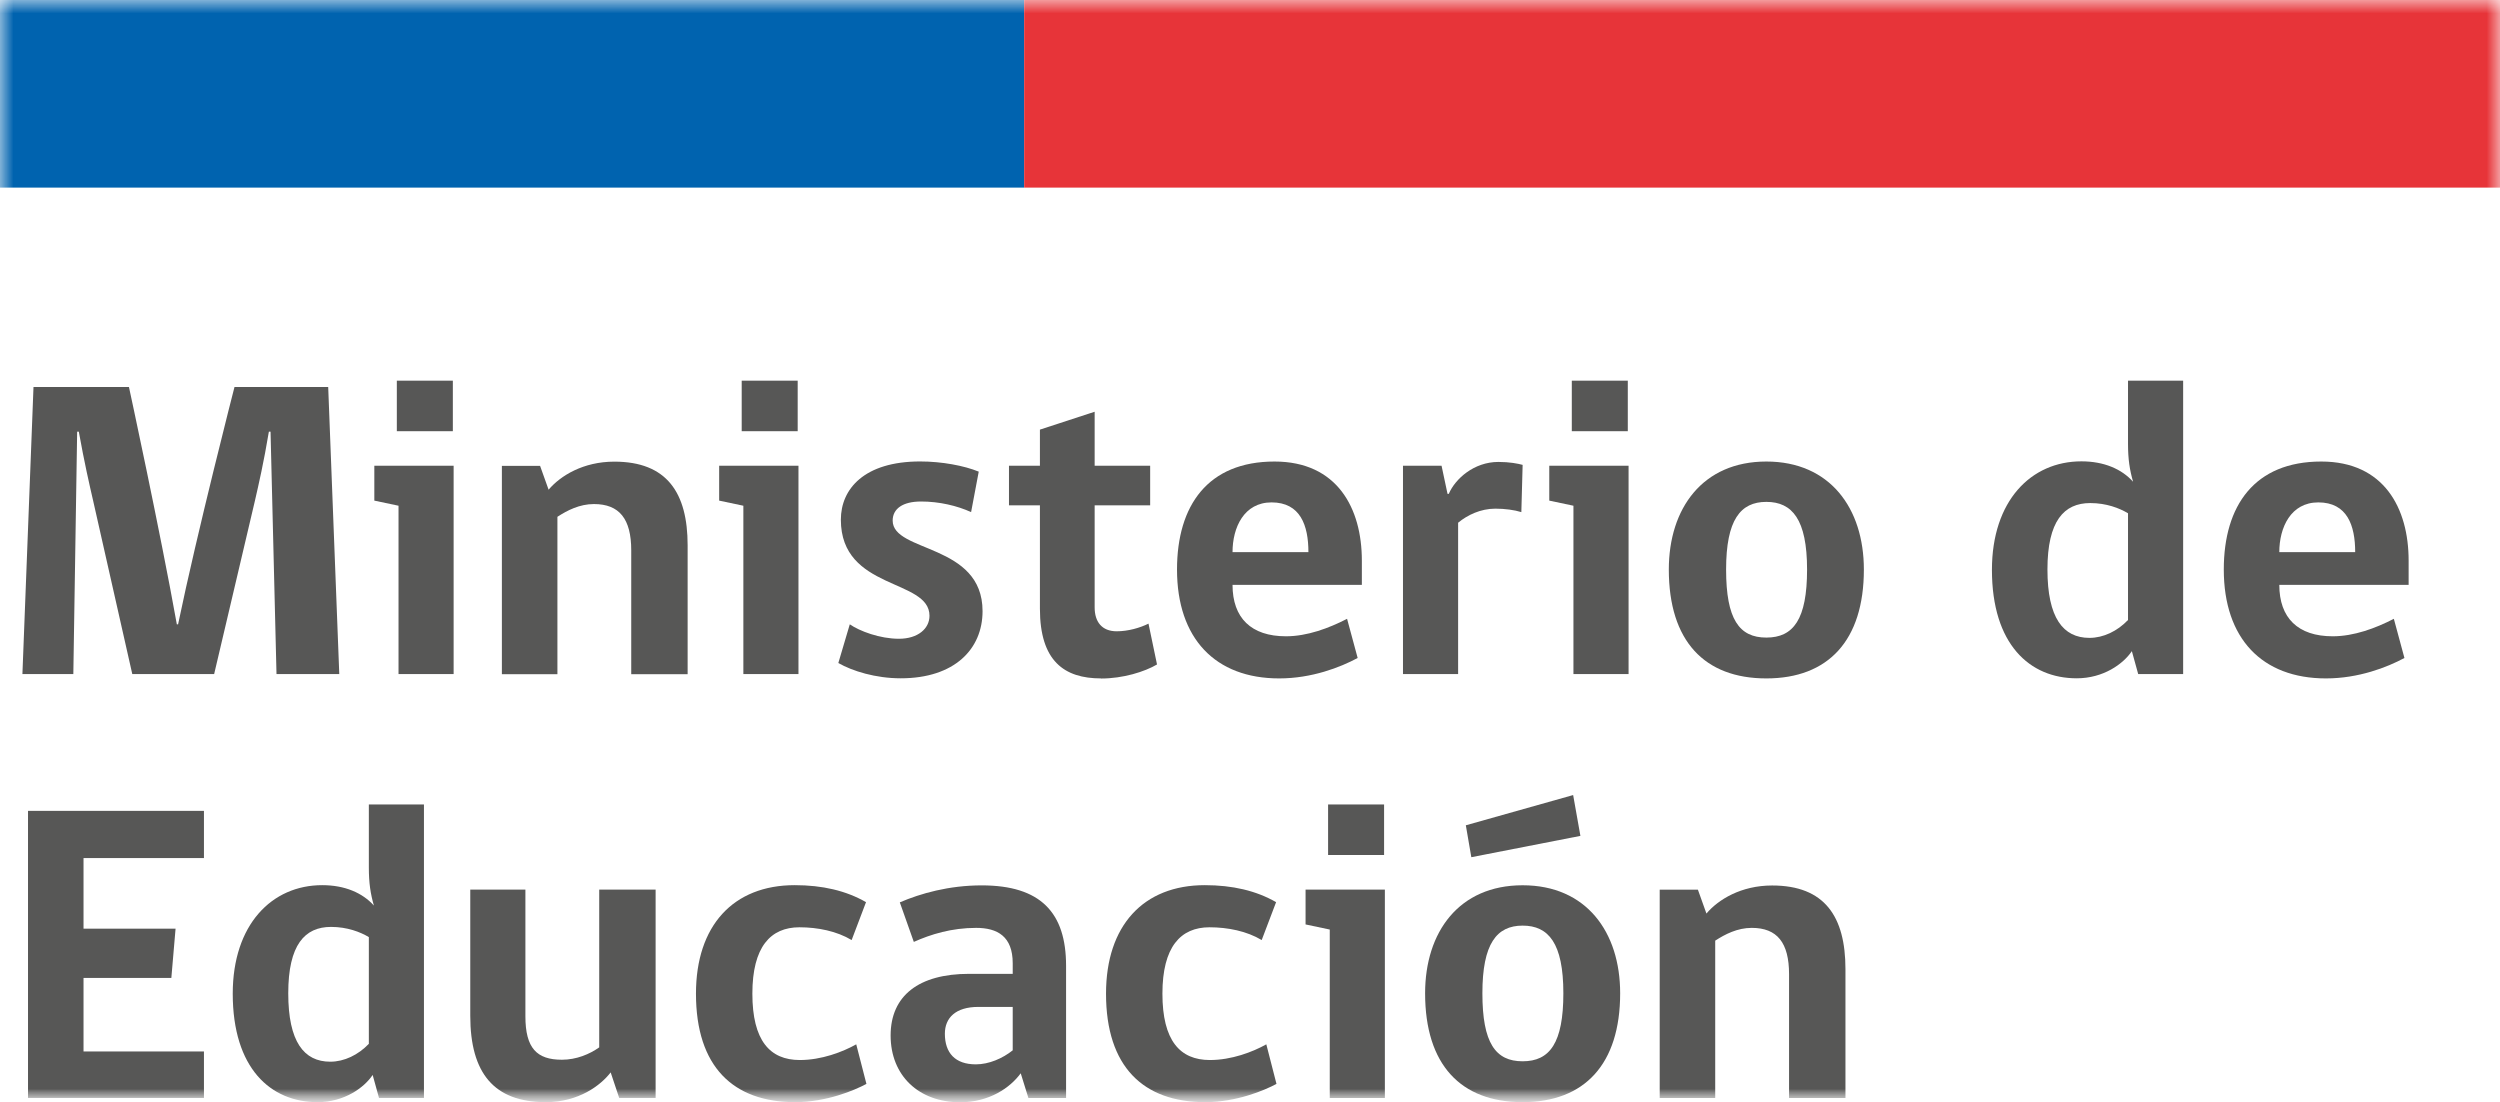 <svg width="93" height="41" viewBox="0 0 93 41" fill="none" xmlns="http://www.w3.org/2000/svg">
<mask id="mask0_55_117" style="mask-type:luminance" maskUnits="userSpaceOnUse" x="0" y="0" width="93" height="41">
<path d="M93 0H0V41H93V0Z" fill="white"/>
</mask>
<g mask="url(#mask0_55_117)">
<path d="M38.099 0H0V6.979H38.099V0Z" fill="#0063AF"/>
<path d="M93 0H38.099V6.979H93V0Z" fill="#E73439"/>
<mask id="mask1_55_117" style="mask-type:luminance" maskUnits="userSpaceOnUse" x="0" y="0" width="93" height="41">
<path d="M93 0H0V41H93V0Z" fill="white"/>
</mask>
<g mask="url(#mask1_55_117)">
<path d="M10.286 25.076L10.064 16.059H10.002C9.812 17.198 9.623 18.02 9.481 18.637L7.966 25.076H4.921L3.467 18.637C3.325 18.02 3.136 17.198 2.932 16.059H2.87L2.728 25.076H0.834L1.246 14.397H4.797C4.797 14.397 5.962 19.777 6.578 23.224H6.625C7.336 19.791 8.723 14.397 8.723 14.397H12.209L12.621 25.076H10.286Z" fill="#575756"/>
<path d="M14.825 25.076V18.813L13.925 18.623V17.326H16.875V25.076H14.825ZM14.762 14.16H16.846V16.041H14.762V14.16Z" fill="#575756"/>
<path d="M23.482 25.076V20.474C23.482 19.302 23.041 18.751 22.094 18.751C21.559 18.751 21.1 18.988 20.736 19.225V25.08H18.67V17.33H20.091L20.408 18.217C20.849 17.695 21.701 17.173 22.852 17.173C24.808 17.173 25.58 18.327 25.58 20.288V25.08H23.482V25.076Z" fill="#575756"/>
<path d="M27.653 25.076V18.813L26.753 18.623V17.326H29.703V25.076H27.653ZM27.591 14.16H29.674V16.041H27.591V14.16Z" fill="#575756"/>
<path d="M33.207 19.364C33.207 20.566 36.551 20.204 36.551 22.735C36.551 24.145 35.509 25.233 33.506 25.233C32.573 25.233 31.706 24.963 31.186 24.664L31.612 23.225C31.976 23.477 32.73 23.762 33.44 23.762C34.15 23.762 34.577 23.382 34.577 22.907C34.577 21.515 31.28 21.972 31.28 19.331C31.28 18.192 32.147 17.166 34.23 17.166C35.035 17.166 35.87 17.323 36.409 17.545L36.125 19.05C35.604 18.813 34.941 18.656 34.263 18.656C33.586 18.656 33.207 18.922 33.207 19.368" fill="#575756"/>
<path d="M40.958 25.237C39.585 25.237 38.685 24.587 38.685 22.644V18.798H37.534V17.326H38.685V15.982L40.721 15.317V17.326H42.786V18.798H40.721V22.596C40.721 23.133 40.991 23.484 41.541 23.484C41.967 23.484 42.408 23.356 42.724 23.199L43.041 24.718C42.583 24.988 41.781 25.241 40.958 25.241" fill="#575756"/>
<path d="M45.85 21.756C45.85 22.991 46.546 23.67 47.839 23.67C48.625 23.67 49.43 23.371 50.111 23.02L50.505 24.477C49.86 24.824 48.8 25.237 47.587 25.237C45.205 25.237 43.785 23.75 43.785 21.187C43.785 18.798 44.936 17.169 47.412 17.169C49.747 17.169 50.661 18.908 50.661 20.854V21.756H45.85ZM47.303 18.689C46.276 18.689 45.85 19.623 45.85 20.54H48.673C48.673 19.543 48.374 18.689 47.3 18.689" fill="#575756"/>
<path d="M56.591 19.05C56.34 18.97 55.975 18.922 55.629 18.922C55.076 18.922 54.588 19.16 54.242 19.445V25.076H52.191V17.326H53.626L53.848 18.371H53.895C54.132 17.816 54.828 17.184 55.742 17.184C56.154 17.184 56.467 17.246 56.642 17.293L56.594 19.05H56.591Z" fill="#575756"/>
<path d="M58.532 25.076V18.813L57.633 18.623V17.326H60.583V25.076H58.532ZM58.471 14.16H60.554V16.041H58.471V14.16Z" fill="#575756"/>
<path d="M69.336 21.187C69.336 23.827 68.01 25.237 65.708 25.237C63.406 25.237 62.08 23.846 62.08 21.187C62.08 18.908 63.34 17.169 65.708 17.169C68.075 17.169 69.336 18.908 69.336 21.187ZM67.223 21.187C67.223 19.32 66.669 18.67 65.708 18.67C64.746 18.67 64.211 19.335 64.211 21.187C64.211 23.038 64.699 23.718 65.708 23.718C66.717 23.718 67.223 23.038 67.223 21.187Z" fill="#575756"/>
<path d="M79.352 17.925C79.224 17.483 79.162 17.085 79.162 16.501V14.16H81.213V25.076H79.541L79.305 24.222C78.988 24.696 78.248 25.233 77.254 25.233C75.502 25.233 74.1 23.966 74.1 21.198C74.1 18.634 75.549 17.162 77.429 17.162C78.266 17.162 78.926 17.447 79.352 17.922M79.162 19.094C78.846 18.904 78.358 18.714 77.757 18.714C76.78 18.714 76.165 19.379 76.165 21.183C76.165 22.987 76.748 23.729 77.727 23.729C78.248 23.729 78.769 23.477 79.162 23.064V19.094Z" fill="#575756"/>
<path d="M84.79 21.756C84.79 22.991 85.486 23.67 86.778 23.67C87.565 23.67 88.37 23.371 89.051 23.02L89.445 24.477C88.8 24.824 87.74 25.237 86.527 25.237C84.145 25.237 82.725 23.75 82.725 21.187C82.725 18.798 83.876 17.169 86.352 17.169C88.687 17.169 89.601 18.908 89.601 20.854V21.756H84.79ZM86.243 18.689C85.216 18.689 84.79 19.623 84.79 20.54H87.613C87.613 19.543 87.314 18.689 86.24 18.689" fill="#575756"/>
<path d="M1.042 40.843V30.164H7.587V31.921H3.107V34.547H6.531L6.374 36.38H3.107V39.115H7.587V40.843H1.042Z" fill="#575756"/>
<path d="M13.91 33.692C13.783 33.25 13.721 32.852 13.721 32.267V29.926H15.771V40.843H14.099L13.863 39.988C13.546 40.463 12.806 41 11.812 41C10.06 41 8.658 39.733 8.658 36.964C8.658 34.4 10.107 32.928 11.987 32.928C12.825 32.928 13.484 33.213 13.91 33.688M13.721 34.86C13.404 34.67 12.916 34.481 12.315 34.481C11.338 34.481 10.723 35.145 10.723 36.95C10.723 38.754 11.306 39.495 12.286 39.495C12.806 39.495 13.327 39.243 13.721 38.83V34.86Z" fill="#575756"/>
<path d="M23.034 40.843L22.717 39.893C22.353 40.368 21.534 41 20.302 41C18.379 41 17.494 39.922 17.494 37.789V33.093H19.545V37.808C19.545 38.995 19.971 39.422 20.903 39.422C21.439 39.422 21.93 39.218 22.291 38.962V33.093H24.389V40.843H23.03H23.034Z" fill="#575756"/>
<path d="M32.231 40.321C31.79 40.558 30.748 41 29.579 41C27.277 41 25.89 39.685 25.89 36.964C25.89 34.433 27.277 32.928 29.565 32.928C30.592 32.928 31.473 33.133 32.216 33.56L31.681 34.97C31.127 34.638 30.421 34.495 29.74 34.495C28.665 34.495 27.988 35.222 27.988 36.964C27.988 38.706 28.636 39.433 29.754 39.433C30.559 39.433 31.346 39.134 31.852 38.849L32.231 40.321Z" fill="#575756"/>
<path d="M38.256 40.843L37.971 39.926C37.578 40.463 36.806 41.004 35.717 41.004C34.173 41.004 33.131 40.007 33.131 38.52C33.131 37.034 34.187 36.227 36.048 36.227H37.673V35.832C37.673 34.835 37.105 34.517 36.314 34.517C35.4 34.517 34.628 34.755 33.994 35.039L33.473 33.568C34.245 33.235 35.305 32.936 36.518 32.936C38.711 32.936 39.658 33.947 39.658 35.927V40.846H38.256V40.843ZM37.673 37.457H36.394C35.542 37.457 35.149 37.87 35.149 38.454C35.149 39.166 35.528 39.594 36.3 39.594C36.788 39.594 37.294 39.375 37.673 39.072V37.457Z" fill="#575756"/>
<path d="M47.485 40.321C47.045 40.558 46.003 41 44.834 41C42.532 41 41.144 39.685 41.144 36.964C41.144 34.433 42.532 32.928 44.819 32.928C45.846 32.928 46.728 33.133 47.471 33.56L46.935 34.97C46.382 34.638 45.675 34.495 44.994 34.495C43.919 34.495 43.242 35.222 43.242 36.964C43.242 38.706 43.89 39.433 45.009 39.433C45.813 39.433 46.6 39.134 47.107 38.849L47.485 40.321Z" fill="#575756"/>
<path d="M49.467 40.843V34.579L48.567 34.389V33.093H51.517V40.846H49.467V40.843ZM49.405 29.926H51.488V31.807H49.405V29.926Z" fill="#575756"/>
<path d="M60.27 36.95C60.27 39.59 58.944 41 56.642 41C54.34 41 53.014 39.608 53.014 36.95C53.014 34.671 54.274 32.932 56.642 32.932C59.01 32.932 60.27 34.671 60.27 36.95ZM54.733 31.887L54.529 30.701L58.521 29.576L58.791 31.095L54.737 31.887H54.733ZM58.157 36.95C58.157 35.083 57.603 34.433 56.642 34.433C55.68 34.433 55.145 35.098 55.145 36.95C55.145 38.801 55.633 39.48 56.642 39.48C57.651 39.48 58.157 38.801 58.157 36.95Z" fill="#575756"/>
<path d="M66.553 40.843V36.241C66.553 35.069 66.112 34.517 65.165 34.517C64.63 34.517 64.171 34.755 63.806 34.992V40.846H61.741V33.096H63.162L63.479 33.984C63.919 33.462 64.772 32.94 65.923 32.94C67.879 32.94 68.651 34.094 68.651 36.055V40.846H66.553V40.843Z" fill="#575756"/>
</g>
</g>
</svg>
